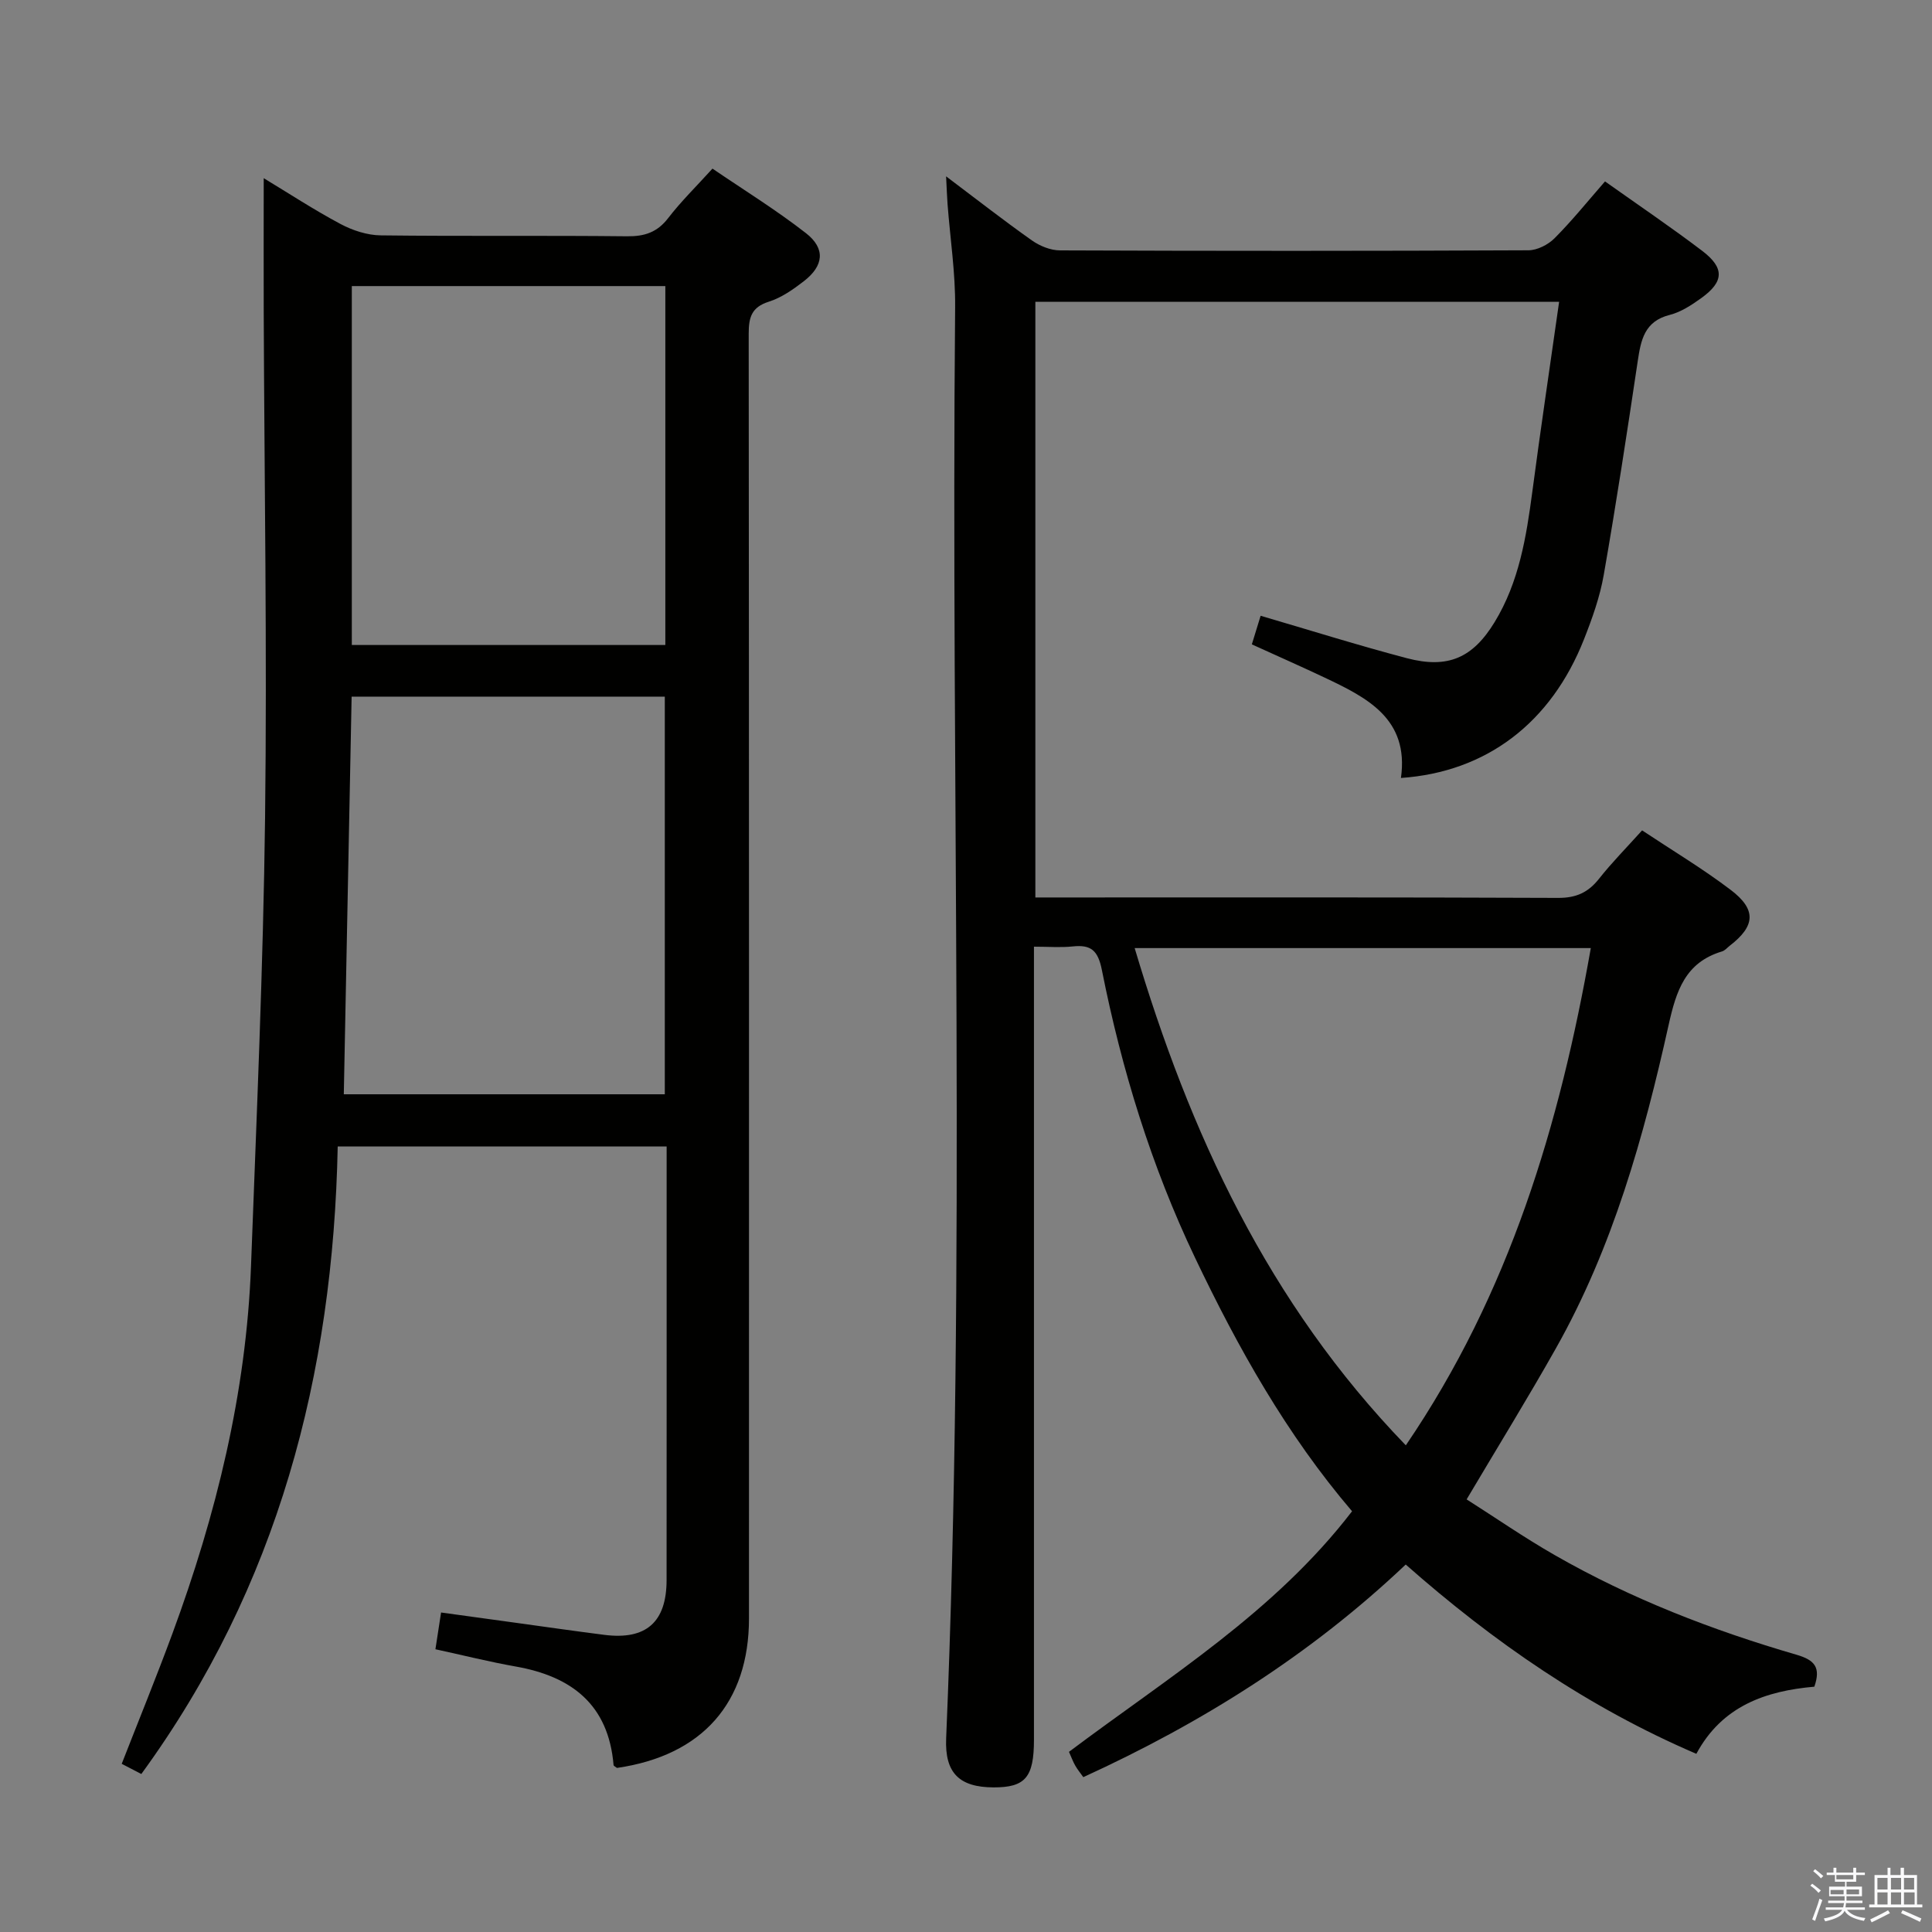 <svg enable-background="new 0 0 400 400" viewBox="0 0 400 400" xmlns="http://www.w3.org/2000/svg"><rect x="0" y="0" width="400" height="400" fill="#808080" stroke="none"/><path d="m374.8 390.4.4-.4c.7.5 1.3 1 1.8 1.4l-.5.5c-.5-.6-1.1-1.1-1.7-1.5zm1 7.3-.6-.3c.5-1.4 1.1-2.8 1.5-4.3.2.1.4.2.6.3-.5 1.3-1 2.8-1.5 4.3zm-.4-10.3.4-.4c.4.3 1 .8 1.7 1.4l-.5.5c-.4-.5-1-1-1.6-1.5zm2.5.3h1.7v-1h.6v1h3.5v-1h.6v1h1.8v.5h-1.8v1.4h-2v1h3.2v2h-3.2v.9h3.3v.5h-3.4c0 .3-.1.6-.1.9h4v.5h-3.7c.7.9 1.9 1.5 3.8 1.7-.1.2-.2.4-.3.6-2.1-.4-3.5-1.1-4-2.1-.4 1-1.8 1.7-4 2.2-.1-.2-.2-.4-.3-.6 2.1-.4 3.4-1 3.8-1.8h-3.4v-.5h3.6c.1-.3.1-.6.2-.9h-3.3v-.5h3.4c0-.3 0-.6 0-.9h-3.2v-2h3.3v-1h-2.1v-1.4h-1.7v-.5zm1.1 3.5v1h2.7c0-.3 0-.4 0-.4 0-.1 0-.2 0-.2 0-.1 0-.2 0-.3h-2.7zm1.2-3v.9h3.5v-.9zm4.7 3h-2.6v.6.4h2.6z" fill="#fafafb"/><path d="m393.6 386.7h.6v1.5h2.7v6.1h1.1v.6h-11v-.6h1.1v-6.1h2.7v-1.5h.6v1.5h2.1v-1.5zm-2.7 8.8.4.6c-1.2.6-2.5 1.3-3.8 1.9-.1-.2-.2-.4-.3-.6 1.2-.6 2.5-1.2 3.7-1.9zm-2.2-6.7v2.4h2.1v-2.4zm0 3v2.5h2.1v-2.5zm2.8-3v2.4h2.1v-2.4zm0 3v2.5h2.1v-2.5zm6 6.1c-1.4-.7-2.7-1.3-3.9-1.8l.3-.6c1.5.6 2.7 1.2 3.9 1.7zm-1.2-9.1h-2.1v2.4h2.1zm-2.1 3v2.5h2.2v-2.5z" fill="#fafafb"/><g fill="#010100"><path d="m221.32 362.7c20.54-15.43 42.56-28.9 58.61-49.81-13.55-15.87-23.61-33.82-32.51-52.49-9.06-19-15.19-38.96-19.28-59.53-.81-4.09-2.23-5.33-6.07-4.92-2.44.26-4.93.05-8 .05v6.22 157.97c0 7.79-1.79 9.89-8.38 9.87-7.07-.03-10.1-2.98-9.8-10.13 4.16-98.75.95-197.55 1.86-296.32.07-7.11-1.03-14.24-1.57-21.36-.12-1.6-.17-3.2-.3-5.74 6.38 4.8 11.97 9.18 17.77 13.27 1.63 1.15 3.86 2.06 5.82 2.06 32.33.13 64.65.13 96.98-.02 1.83-.01 4.08-1.16 5.41-2.5 3.62-3.63 6.85-7.65 10.44-11.76 6.92 4.91 13.66 9.47 20.13 14.38 4.66 3.55 4.51 6.38-.19 9.77-2 1.44-4.22 2.9-6.55 3.49-5.24 1.32-5.96 5.2-6.62 9.6-2.2 14.76-4.46 29.52-7.03 44.22-.79 4.54-2.38 9-4.08 13.31-6.82 17.32-20.2 27.52-37.91 28.74 1.73-12.32-7.09-16.67-16.03-20.89-4.79-2.26-9.64-4.4-14.84-6.77.66-2.14 1.27-4.14 1.82-5.92 10.28 3.01 20.22 6.13 30.27 8.78 8.48 2.23 13.64-.03 18.17-7.46 5.06-8.29 6.57-17.63 7.82-27.07 1.71-12.98 3.65-25.92 5.54-39.26-36.37 0-72.26 0-108.44 0v123.33h5.23c34.33 0 68.65-.06 102.98.09 3.74.02 6.24-1.11 8.49-3.96 2.66-3.37 5.7-6.44 8.92-10.02 6.29 4.18 12.56 7.93 18.34 12.32 5.39 4.09 5.1 7.48-.19 11.56-.53.41-1 1-1.6 1.18-7.6 2.28-9.48 8.12-11.06 15.23-5.16 23.2-11.56 46.08-23.36 66.99-5.79 10.27-11.98 20.3-18.46 31.23 5.96 3.79 11.94 7.93 18.23 11.53 15.78 9.05 32.66 15.57 50.08 20.64 3.74 1.09 5.07 2.61 3.68 6.61-10.02.88-19.08 3.95-24.43 13.9-22.42-9.62-41.98-23.14-60.17-39.19-19.76 18.72-42.18 32.78-66.75 44.02-.56-.79-1.18-1.54-1.66-2.37s-.81-1.75-1.31-2.87zm69.74-63.46c21.49-31.54 31.87-66.43 38.3-102.95-31.85 0-62.92 0-94.44 0 11.39 38.27 27.59 73.42 56.14 102.95z"/><path d="m29.26 367.29c-1.15-.6-2.42-1.26-4.06-2.11 3.55-9.09 7.17-17.95 10.48-26.92 9.07-24.61 15.31-49.86 16.29-76.18 1.15-30.92 2.53-61.85 2.91-92.79.43-34.95-.15-69.9-.28-104.85-.03-8.97 0-17.94 0-27.55 5.21 3.15 10.41 6.56 15.89 9.48 2.5 1.33 5.53 2.33 8.33 2.36 16.99.21 33.99 0 50.99.19 3.65.04 6.27-.82 8.54-3.78 2.63-3.42 5.74-6.46 9.16-10.23 6.42 4.38 13.15 8.53 19.35 13.36 4.09 3.19 3.7 6.75-.42 9.94-2.21 1.71-4.64 3.42-7.26 4.25-3.61 1.14-4.17 3.27-4.17 6.65.08 88.65.07 177.29.06 265.94 0 17.48-9.66 28.42-27.33 30.98-.25-.2-.69-.39-.71-.61-1.05-12.46-8.63-18.33-20.23-20.38-5.53-.98-10.98-2.35-16.65-3.58.37-2.42.72-4.68 1.17-7.61 5.2.72 10.37 1.43 15.54 2.14 6.08.84 12.16 1.71 18.26 2.49 8.65 1.1 12.88-2.63 12.89-11.35.02-28.49.01-56.99.01-85.48 0-1.31 0-2.63 0-4.29-22.64 0-45.01 0-68.1 0-.94 47.21-12.36 91.11-40.66 129.93zm41.92-140.73h66.46c0-27.62 0-54.96 0-82.33-21.79 0-43.22 0-64.84 0-.54 27.45-1.08 54.67-1.62 82.33zm66.57-167.33c-21.92 0-43.34 0-64.91 0v74.31h64.91c0-24.84 0-49.4 0-74.31z"/></g></svg>